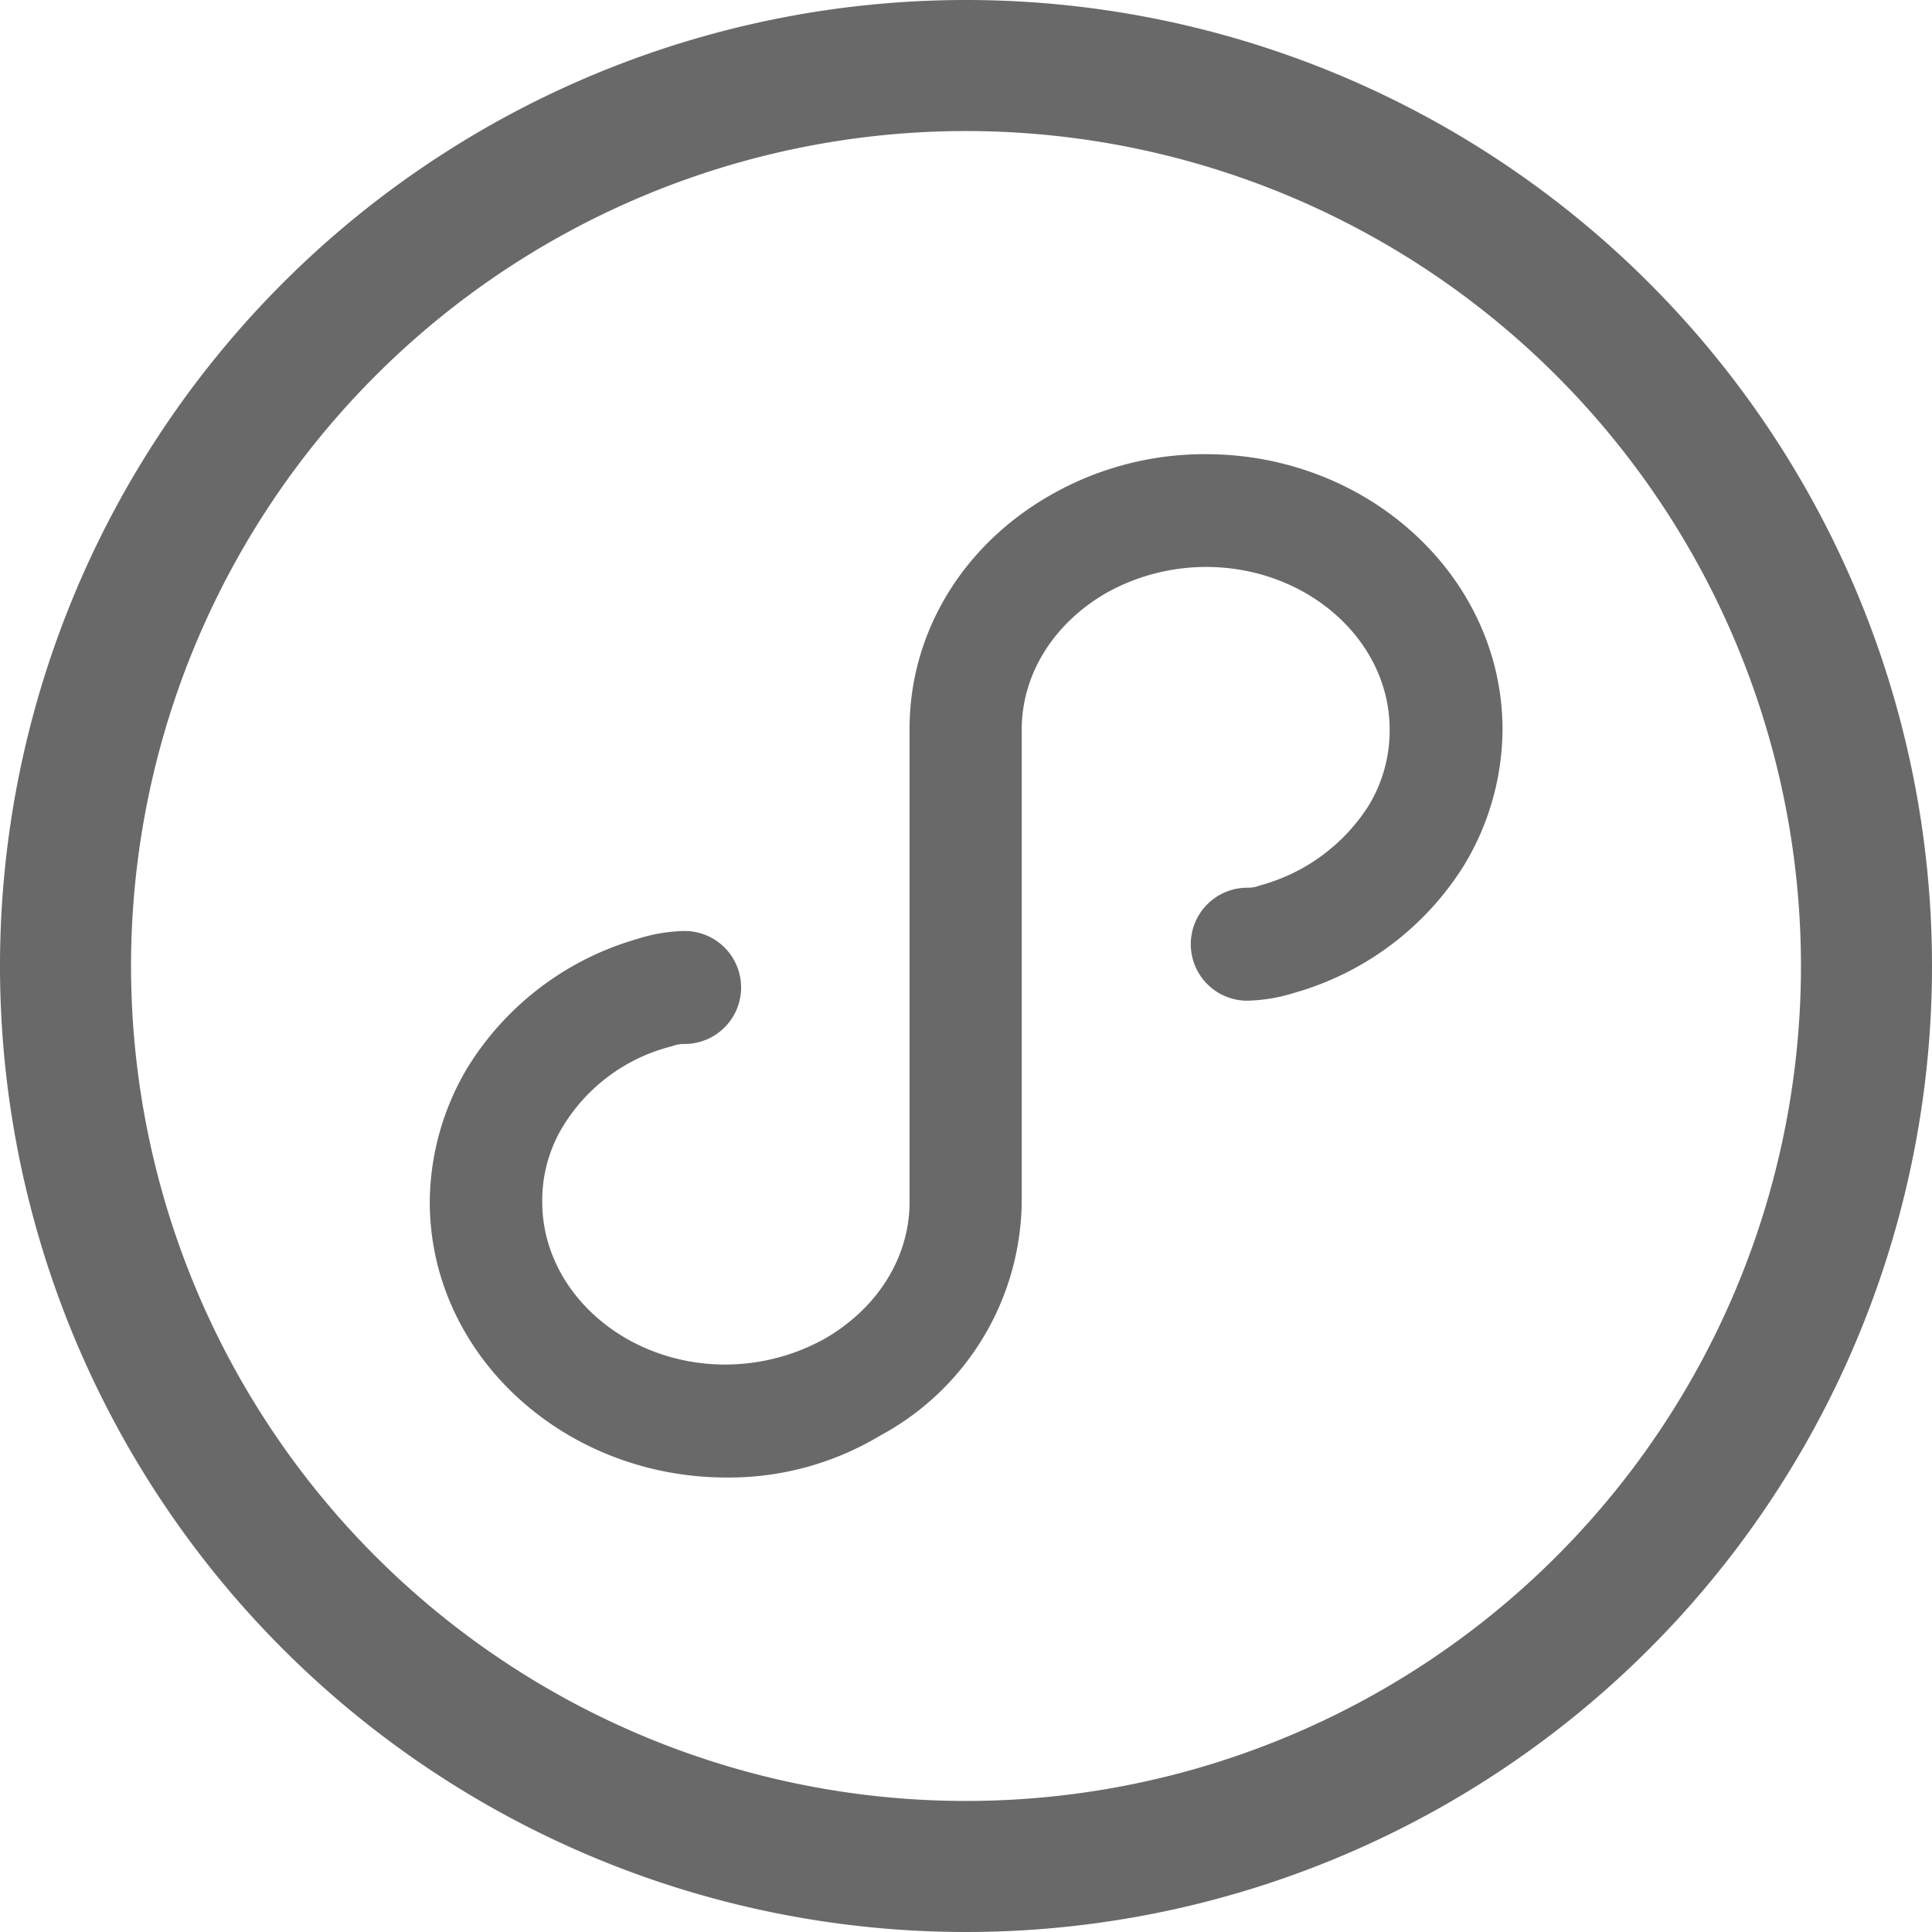 <?xml version="1.0" standalone="no"?><!DOCTYPE svg PUBLIC "-//W3C//DTD SVG 1.1//EN" "http://www.w3.org/Graphics/SVG/1.1/DTD/svg11.dtd"><svg t="1711729526654" class="icon" viewBox="0 0 1024 1024" version="1.1" xmlns="http://www.w3.org/2000/svg" p-id="13383" xmlns:xlink="http://www.w3.org/1999/xlink" width="200" height="200"><path d="M512 0a512 512 0 1 0 512 512A512 512 0 0 0 512 0z m0 954.543a442.543 442.543 0 1 1 442.543-442.543 442.543 442.543 0 0 1-442.543 442.543z" fill="#696969" p-id="13384"></path><path d="M639.013 240.718c86.55 0 157.36 65.291 157.36 146.054a140.32 140.32 0 0 1-20.393 71.837 156.224 156.224 0 0 1-89.796 67.563 90.121 90.121 0 0 1-25.1 4.219 29.914 29.914 0 0 1 0-59.882 16.877 16.877 0 0 0 6.654-1.19A98.668 98.668 0 0 0 725.185 427.343a76.489 76.489 0 0 0 11.36-40.679c0-47.332-43.708-86.172-97.369-86.172a108.783 108.783 0 0 0-52.742 13.74c-28.129 16.228-44.898 43.275-44.898 72.432v250.185a142.43 142.43 0 0 1-74.812 123.929 155.791 155.791 0 0 1-81.574 22.341c-86.55 0-157.36-65.291-157.36-146.054a140.32 140.32 0 0 1 20.393-71.837A156.224 156.224 0 0 1 337.763 497.665a86.875 86.875 0 0 1 25.1-4.219 29.914 29.914 0 0 1 0 59.882 16.877 16.877 0 0 0-6.654 1.19 94.34 94.34 0 0 0-57.448 41.869 75.407 75.407 0 0 0-11.36 40.679c0 47.332 43.708 86.172 97.045 86.172a108.783 108.783 0 0 0 52.742-13.74c28.129-16.228 44.898-43.275 44.898-72.432V386.285c0-50.957 28.129-97.369 74.812-123.929a164.554 164.554 0 0 1 82.061-21.638z" fill="#696969" p-id="13385"></path></svg>